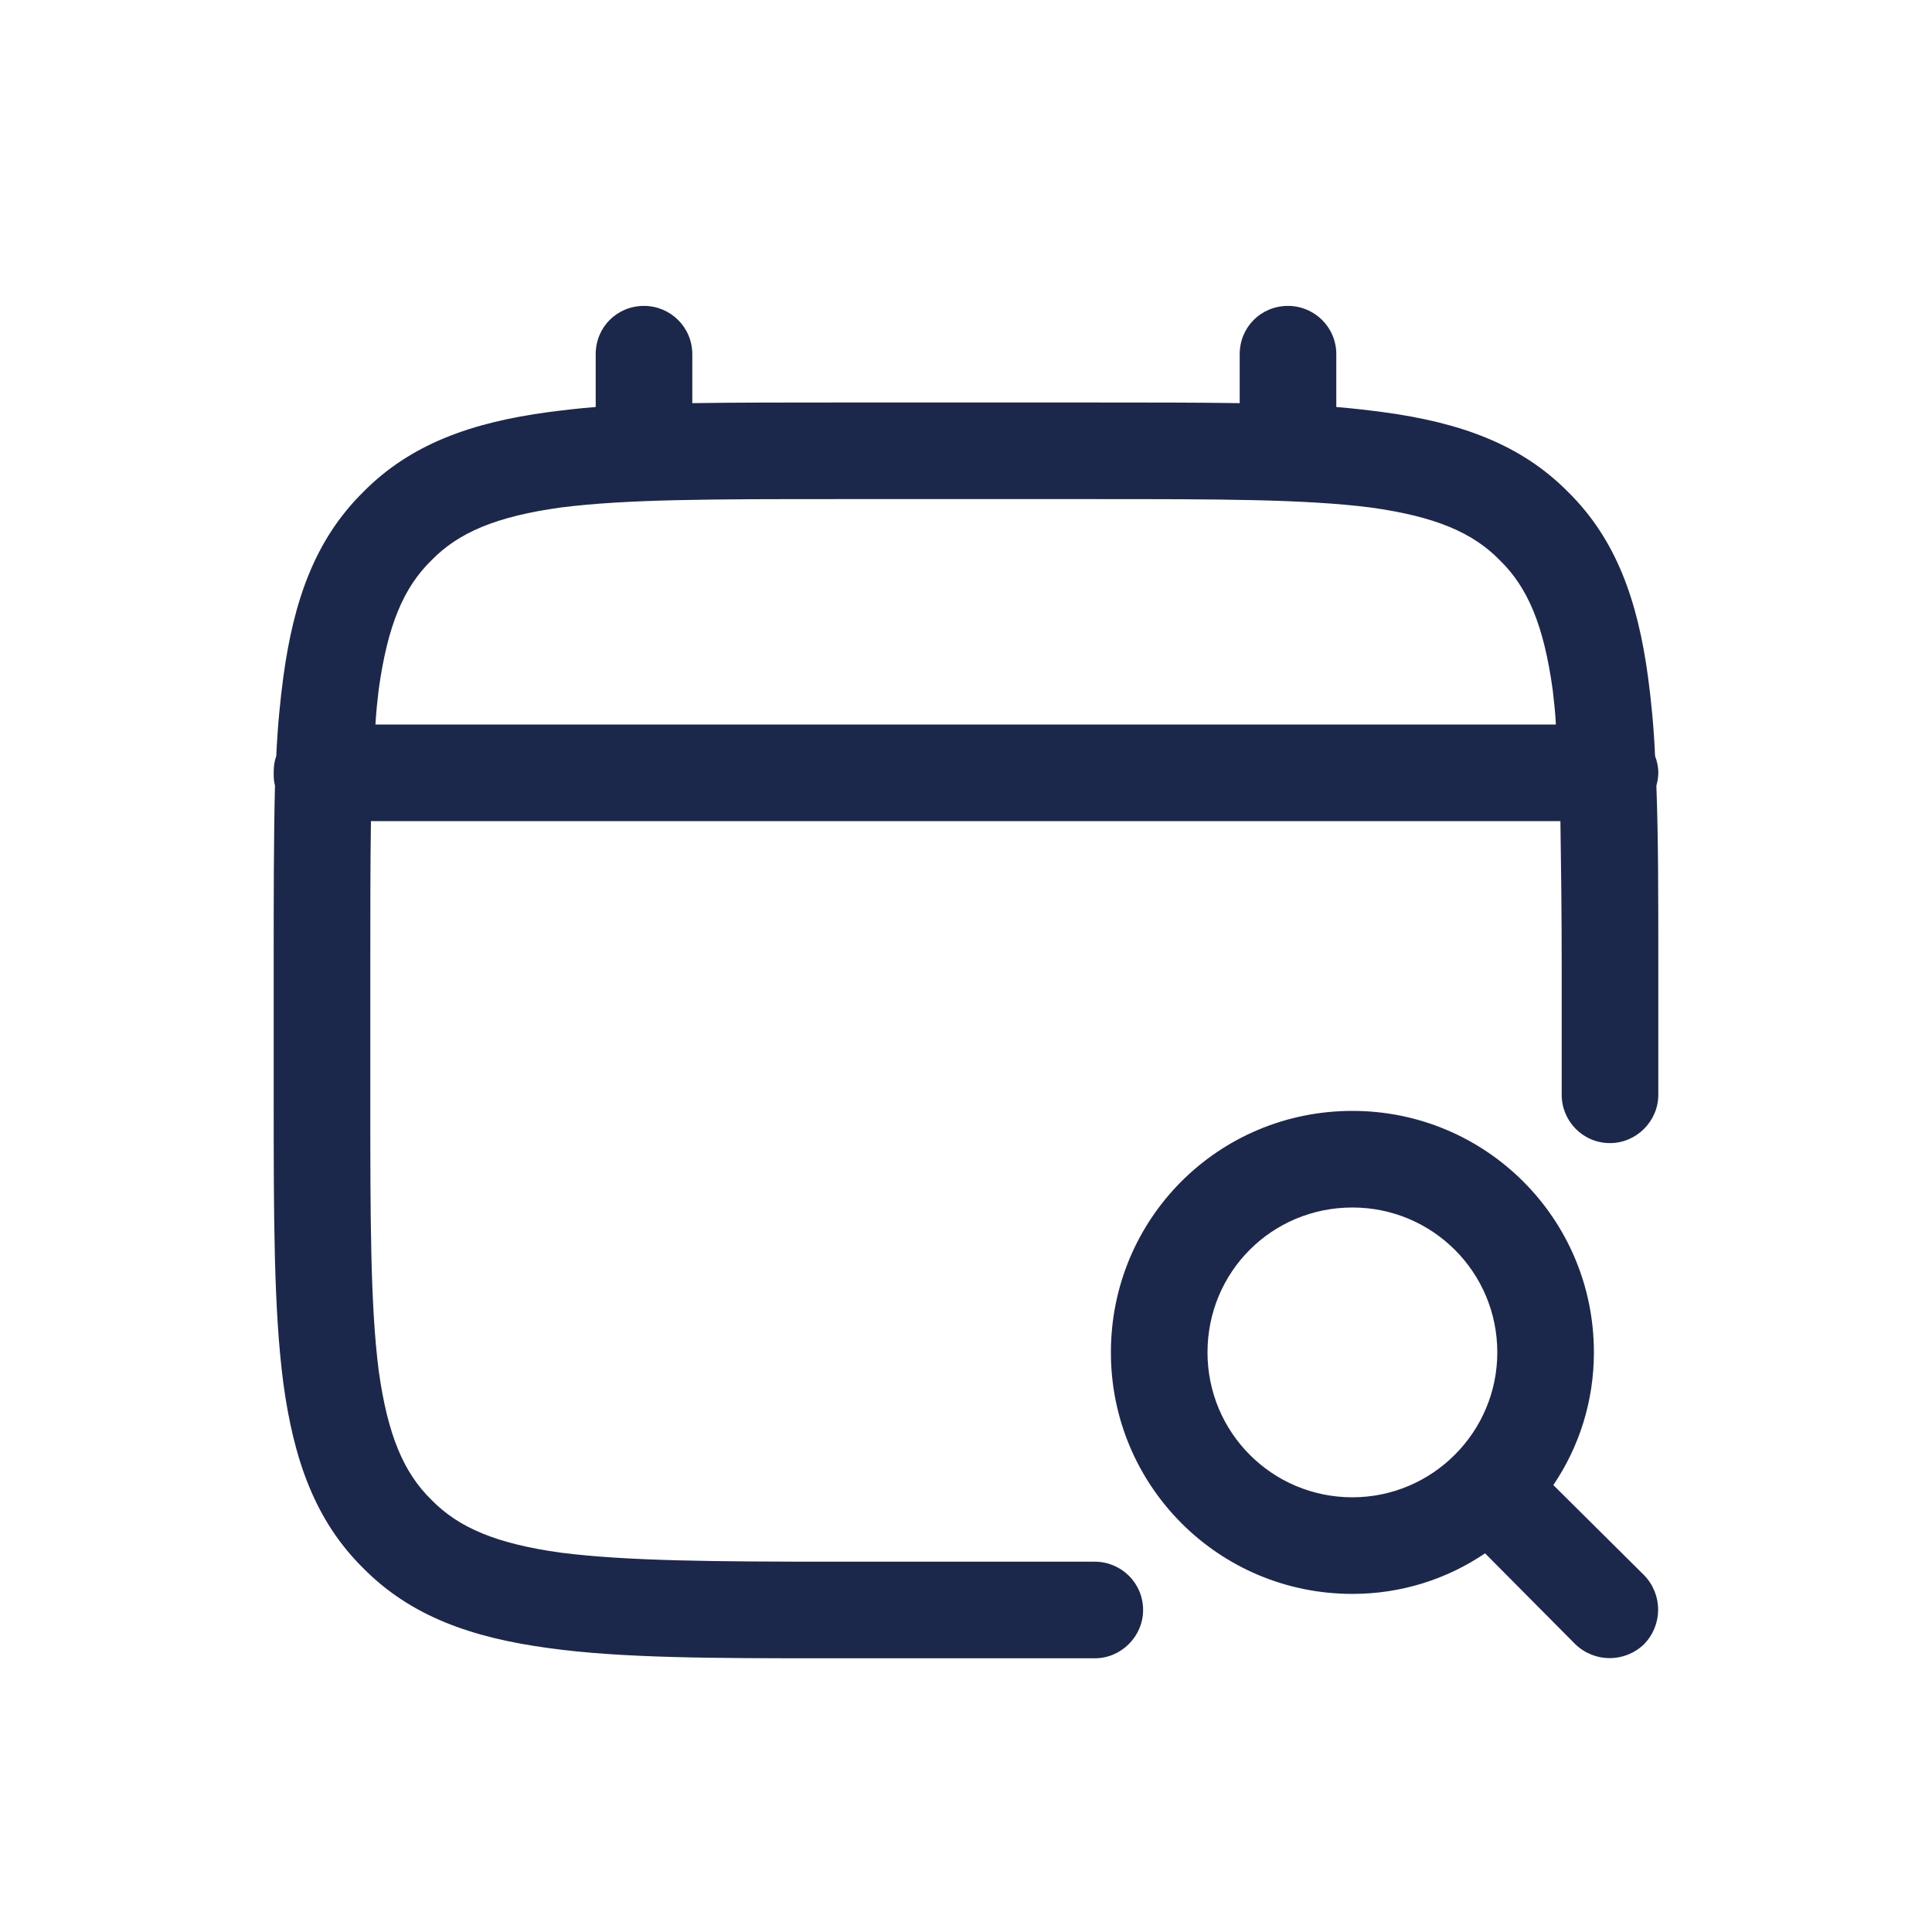 <svg width="30" height="30" viewBox="0 0 30 30" fill="none" xmlns="http://www.w3.org/2000/svg" xmlns:xlink="http://www.w3.org/1999/xlink">
	<desc>
			Created with Pixso.
	</desc>
	<defs>
		<clipPath id="clip367_1122">
			<rect id="Outline / Time / Calendar Search" rx="5" width="30" height="30" fill="white" fill-opacity="0"/>
		</clipPath>
	</defs>
	<g clip-path="url(#clip367_1122)">
		<path id="Vector" d="M10 4.75C10.41 4.75 10.75 5.08 10.75 5.5L10.75 6.26C11.41 6.25 12.14 6.25 12.94 6.25L17.05 6.25C17.85 6.25 18.58 6.25 19.25 6.26L19.25 5.5C19.25 5.08 19.58 4.75 20 4.75C20.41 4.75 20.75 5.08 20.75 5.5L20.75 6.32C21 6.34 21.25 6.37 21.48 6.4C22.66 6.56 23.61 6.89 24.35 7.64C25.1 8.38 25.43 9.33 25.59 10.51C25.64 10.88 25.68 11.29 25.7 11.74C25.73 11.82 25.75 11.9 25.75 12C25.75 12.06 25.74 12.13 25.72 12.2C25.75 13 25.75 13.91 25.75 14.94L25.75 17C25.75 17.41 25.41 17.75 25 17.75C24.58 17.75 24.25 17.41 24.25 17L24.25 15C24.25 14.14 24.24 13.4 24.23 12.75L5.76 12.75C5.75 13.4 5.75 14.14 5.75 15L5.75 17C5.75 18.9 5.75 20.26 5.88 21.28C6.02 22.29 6.27 22.87 6.7 23.29C7.12 23.72 7.7 23.97 8.71 24.11C9.73 24.24 11.09 24.25 13 24.25L17 24.25C17.41 24.25 17.75 24.58 17.75 25C17.75 25.41 17.41 25.75 17 25.75L12.94 25.75C11.1 25.75 9.65 25.75 8.51 25.59C7.33 25.43 6.38 25.1 5.64 24.35C4.89 23.61 4.56 22.66 4.4 21.48C4.25 20.34 4.25 18.89 4.25 17.05L4.25 14.94C4.25 13.91 4.25 13 4.27 12.2C4.25 12.13 4.25 12.06 4.25 12C4.25 11.9 4.26 11.82 4.29 11.74C4.31 11.29 4.35 10.88 4.4 10.51C4.56 9.33 4.89 8.38 5.64 7.64C6.38 6.89 7.33 6.56 8.51 6.4C8.74 6.37 8.99 6.34 9.25 6.32L9.25 5.5C9.25 5.08 9.58 4.75 10 4.75ZM5.83 11.25L24.16 11.25C24.15 11.06 24.13 10.88 24.11 10.71C23.97 9.7 23.72 9.12 23.29 8.7C22.87 8.27 22.29 8.02 21.28 7.88C20.26 7.75 18.9 7.75 17 7.75L13 7.75C11.09 7.75 9.73 7.75 8.71 7.88C7.7 8.02 7.12 8.27 6.7 8.7C6.27 9.12 6.02 9.7 5.88 10.71C5.86 10.88 5.84 11.06 5.83 11.25ZM21 18.75C19.75 18.75 18.75 19.75 18.75 21C18.75 22.24 19.75 23.25 21 23.25C22.24 23.25 23.25 22.24 23.25 21C23.25 19.75 22.24 18.75 21 18.75ZM17.25 21C17.25 18.92 18.92 17.25 21 17.25C23.07 17.25 24.75 18.92 24.75 21C24.75 21.76 24.52 22.47 24.12 23.06L25.53 24.46C25.82 24.76 25.82 25.23 25.53 25.53C25.23 25.82 24.76 25.82 24.46 25.53L23.06 24.12C22.47 24.52 21.76 24.75 21 24.75C18.92 24.75 17.25 23.07 17.25 21Z" fill="#1C274C" fill-opacity="1" fill-rule="evenodd"/>
	</g>
</svg>
